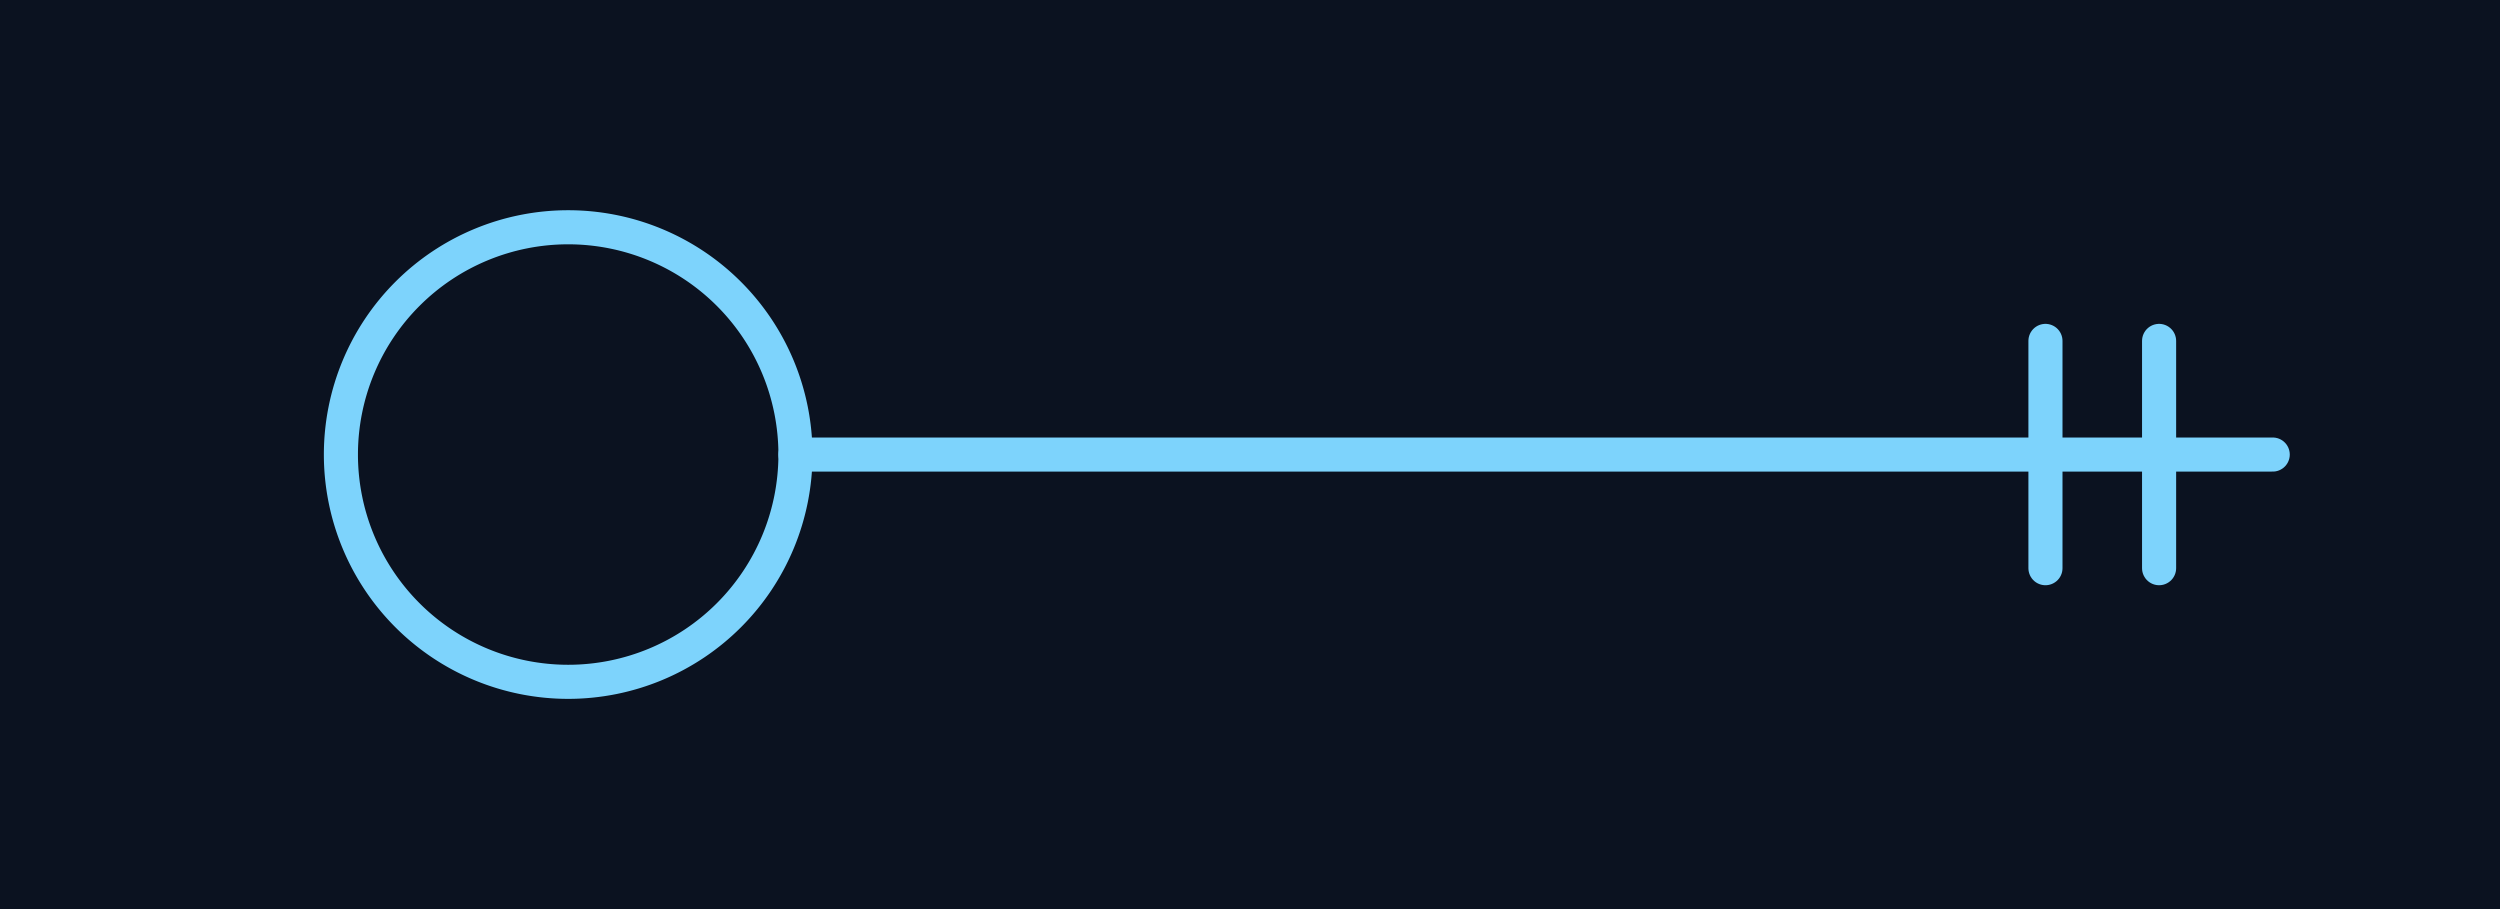 <svg viewBox="0 0 220 80" xmlns="http://www.w3.org/2000/svg">
  <rect width="100%" height="100%" fill="#0b1220"/>
  <g fill="none" stroke="#7dd3fc" stroke-width="3" stroke-linecap="round">
    <path d="M30,40 a20,20 0 1,0 40,0 a20,20 0 1,0 -40,0"/>
    <path d="M70,40 H200"/>
    <path d="M180,30 v20 M190,30 v20"/>
  </g>
</svg>
